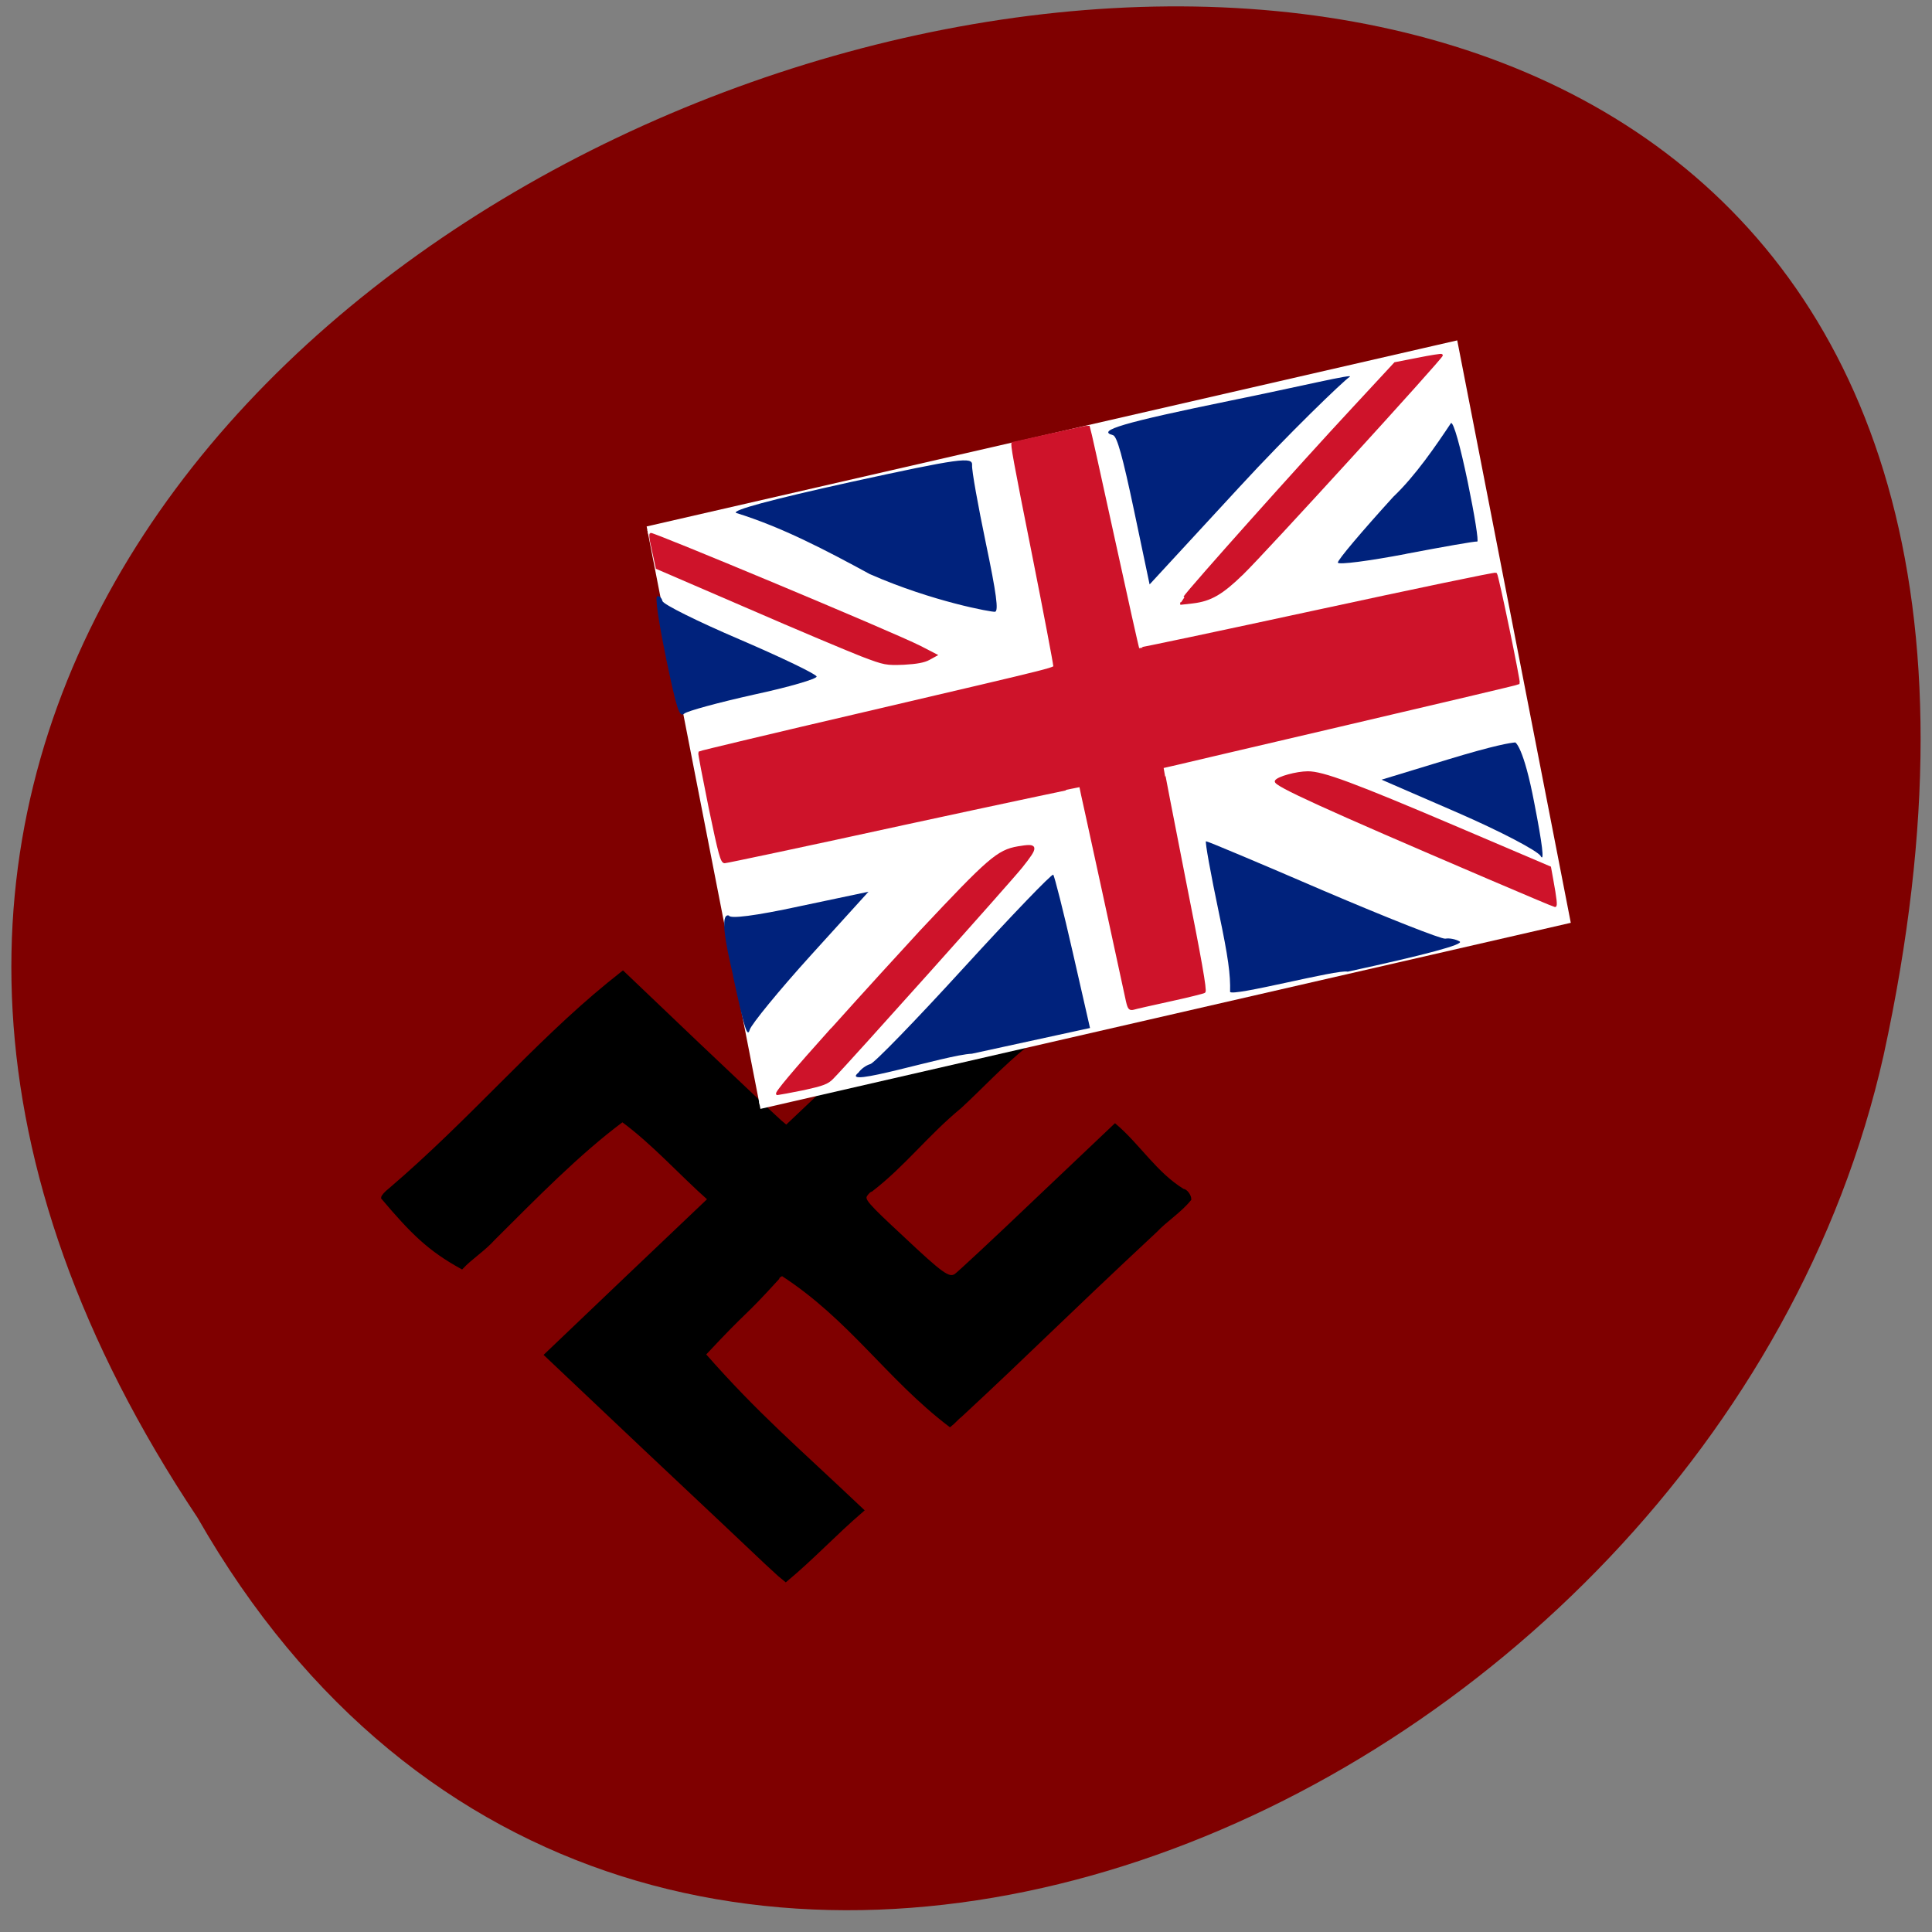 <svg xmlns="http://www.w3.org/2000/svg" viewBox="0 0 32 32"><rect x="0" y="0" width="32" height="32" fill="#808080" stroke="none"/><path d="m 3.273 25.14 c -15.805 -23.707 34.598 -38.31 27.926 -7.664 c -2.844 12.664 -20.676 20.352 -27.926 7.664" fill="#7f0000"/><path d="m 101.44 207.03 c -1.375 -1.313 -8.5 -8.03 -15.844 -14.938 l -13.281 -12.563 l 10.813 -10.313 l 10.844 -10.313 c -3.844 -3.406 -7.375 -7.406 -11.5 -10.438 c -5.844 4.344 -11.594 10.25 -17.06 15.688 c -1.281 1.438 -3.03 2.531 -4.219 3.813 c -4.313 -2.375 -6.563 -4.594 -10.5 -9.25 c 0 -0.188 0.438 -0.688 0.969 -1.094 c 10.688 -9.125 19.16 -19.25 29 -27.28 l 1.875 -1.5 l 10.03 9.563 c 5.531 5.25 10.406 9.844 10.844 10.219 l 0.781 0.656 l 5.406 -5.125 c 13.375 -15.563 9.938 -5.03 26.406 -5.656 c -3.156 2.531 -6 5.625 -8.75 8.156 c -4.5 3.719 -7.438 7.688 -11.813 11.06 c -0.156 0 -0.469 0.281 -0.719 0.656 c -0.375 0.625 0.063 1.156 4.813 5.563 c 5.281 4.969 6.156 5.594 7.06 5.063 c 0.281 -0.156 5.156 -4.688 10.813 -10.09 l 10.344 -9.813 c 3.156 2.688 5.375 6.406 9 8.625 c 0.375 0 0.906 0.688 0.906 1.188 c -1.281 1.594 -3.25 2.844 -4.469 4.156 c -13.219 12.344 -16.25 15.563 -25.844 24.469 c -0.531 0.406 -0.938 0.938 -1.469 1.344 c -8.25 -6.281 -13.156 -14.12 -22.22 -20 c -0.344 0.125 -0.594 0.344 -0.594 0.5 c -5.094 5.594 -3.563 3.469 -9.75 10.09 c 7.06 8.03 12 12.156 20.969 20.656 c -3.75 3.219 -6.5 6.25 -10.188 9.313 c -0.063 -0.031 -1.25 -1.094 -2.656 -2.406" transform="scale(0.125)" stroke="#000" stroke-width="0.397"/><path d="m 70.68 87.47 l 109.56 -0.004 l -0.012 77.45 l -109.53 0.011" transform="matrix(0.122 -0.028 0.024 0.123 0 0)" fill="#fff" stroke="#fff" stroke-width="0.978"/><path d="m 14.219 17.766 c 0.043 -0.063 0.133 -0.125 0.195 -0.141 c 0.063 -0.012 0.762 -0.734 1.551 -1.598 c 0.793 -0.867 1.457 -1.559 1.48 -1.539 c 0.02 0.023 0.168 0.602 0.324 1.289 l 0.285 1.25 l -1.957 0.426 c -0.422 0.016 -2.219 0.594 -1.879 0.313 m 6.156 -1.34 c 0.008 -0.281 -0.031 -0.574 -0.184 -1.301 c -0.137 -0.652 -0.234 -1.188 -0.215 -1.191 c 0.02 -0.004 0.891 0.363 1.941 0.816 c 1.051 0.449 1.961 0.809 2.023 0.797 c 0.066 -0.012 0.172 0.008 0.238 0.047 c 0.078 0.047 -0.559 0.219 -1.855 0.5 c -0.152 -0.047 -1.934 0.426 -1.949 0.332 m -8.23 -0.262 c -0.023 -0.125 -0.27 -1.059 -0.07 -1 c 0.012 0.059 0.445 0.004 1.164 -0.152 l 1.148 -0.242 l -0.957 1.055 c -0.527 0.582 -0.98 1.137 -1.01 1.23 c -0.039 0.141 -0.09 -0.023 -0.277 -0.891 m 13.379 -1.984 c -0.055 -0.09 -0.668 -0.41 -1.367 -0.715 l -1.27 -0.551 l 1.09 -0.332 c 0.809 -0.246 1.039 -0.277 1.125 -0.285 c 0 0 0.137 0.066 0.316 1.01 c 0.133 0.68 0.168 0.977 0.105 0.875 m -14.488 -3.289 c -0.125 -0.605 -0.184 -1.01 -0.145 -1.016 c 0.035 -0.012 0.074 0.027 0.086 0.078 c 0.012 0.055 0.586 0.34 1.281 0.637 c 0.691 0.297 1.266 0.574 1.273 0.613 c 0.008 0.039 -0.461 0.176 -1.043 0.301 c -0.578 0.129 -1.098 0.27 -1.148 0.313 c -0.082 0.07 -0.121 -0.047 -0.305 -0.926 m 12.262 -1.719 c -0.613 0.117 -1.125 0.184 -1.133 0.145 c -0.008 -0.039 0.406 -0.527 0.918 -1.09 c 0.367 -0.348 0.707 -0.848 0.957 -1.223 c 0.043 -0.008 0.152 0.379 0.277 0.98 c 0.113 0.547 0.184 0.988 0.156 0.984 c -0.031 -0.008 -0.559 0.086 -1.176 0.203 m -4.508 -0.719 c -0.188 -0.891 -0.281 -1.227 -0.348 -1.246 c -0.285 -0.074 0.164 -0.207 1.953 -0.574 c 1.133 -0.23 2.07 -0.457 1.965 -0.391 c -0.102 0.066 -1.012 0.941 -1.828 1.828 l -1.484 1.609 m -4.629 -0.168 c -0.738 -0.402 -1.461 -0.781 -2.219 -1.016 c -0.078 -0.043 0.57 -0.219 1.898 -0.512 c 1.809 -0.395 2.02 -0.422 2.01 -0.281 c -0.008 0.086 0.098 0.668 0.227 1.289 c 0.176 0.84 0.215 1.133 0.152 1.141 c -0.047 0.008 -1.035 -0.168 -2.066 -0.621" fill="#00227c"/><g fill="#ce132a" stroke="#ce132a"><path d="m 103.72 189.83 c 0 -1.024 -0.106 -12.579 -0.207 -25.697 c -0.112 -13.07 -0.214 -23.866 -0.256 -23.929 c -0.041 -0.063 -18.491 -0.297 -41.01 -0.488 c -22.532 -0.139 -41.31 -0.39 -41.728 -0.479 c -0.682 -0.146 -0.802 -1.896 -0.799 -12.674 c 0.048 -6.888 0.115 -12.586 0.242 -12.667 c 0.127 -0.081 17.414 -0.311 38.36 -0.458 c 48.669 -0.405 44.587 -0.309 44.774 -1.185 c 0.088 -0.412 0.306 -11.683 0.429 -25.08 c 0.178 -22.11 0.299 -25.75 0.625 -25.734 c 0.052 0.011 4.061 0.008 8.889 0.018 c 4.829 0.011 8.773 0.047 8.815 0.11 c 0.041 0.063 0.211 11.578 0.334 25.616 c 0.134 13.987 0.292 25.553 0.375 25.679 c 0.03 0.114 18.754 0.353 41.548 0.549 c 22.795 0.195 41.507 0.486 41.631 0.674 c 0.29 0.439 0.256 24.953 -0.009 25.17 c -0.127 0.081 -18.886 0.265 -41.653 0.453 c -22.82 0.177 -41.463 0.332 -41.526 0.372 c -0.064 0.04 -0.22 11.539 -0.382 25.624 c -0.163 18.45 -0.382 25.624 -0.804 25.803 c -0.296 0.098 -3.936 0.181 -8.102 0.15 c -4.113 -0.019 -7.953 -0.033 -8.458 0.02 c -0.884 0.026 -1.039 -0.276 -1.086 -1.849" transform="matrix(0.071 -0.016 0.015 0.072 8.458 4.582)" stroke-width="0.514"/><g stroke-width="0.352" transform="matrix(0.103 -0 0 0.112 6.812 0.209)"><path d="m 72.5 95.07 c -2.049 -0.736 -10.322 -3.922 -18.367 -7.143 l -14.648 -5.813 l -0.681 -2.9 c -0.416 -1.572 -0.378 -2.027 -0.302 -2.096 c 0.19 -0.209 38.745 14.568 43.34 16.703 l 2.504 1.19 l -1.101 0.558 c -0.76 0.384 -1.975 0.592 -4.02 0.695 c -2.847 0.102 -3.113 0.067 -6.718 -1.194"/><path d="m 124.33 86.46 c 0.874 -1.222 18.657 -19.546 27.21 -27.993 l 6.649 -6.597 l 3.683 -0.66 c 2.05 -0.382 3.759 -0.625 3.835 -0.555 c 0.19 0.21 -28.574 29.21 -31.993 32.25 c -3.343 3 -5.166 3.978 -8.05 4.29 l -2.01 0.208"/></g><path d="m 189.69 180.34 c -33.14 -23.429 -43.22 -30.925 -42.585 -31.597 c 0.638 -0.672 4.964 -0.877 7.483 -0.337 c 3.307 0.708 9.496 4.621 31.34 20.03 l 18.219 12.849 l -0.068 2.626 c -0.109 4.611 -0.283 6.191 -0.587 6.072 c -0.157 -0.034 -6.363 -4.381 -13.801 -9.639" transform="matrix(0.071 -0.016 0.015 0.072 8.458 4.582)" stroke-width="0.514"/><path d="m 67.63 150.34 c 5.13 -5.27 11.589 -11.762 14.287 -14.45 c 10.943 -10.715 12.386 -11.901 15.652 -12.422 c 3.151 -0.486 3.189 -0.207 0.567 2.83 c -2.01 2.304 -27.853 28.865 -30.398 31.24 c -0.798 0.768 -1.557 1.012 -4.633 1.638 c -2.01 0.382 -3.949 0.695 -4.252 0.73 c -0.38 0 2.774 -3.456 8.778 -9.599" transform="matrix(0.103 -0 0 0.112 6.812 0.209)" stroke-width="0.352"/></g></svg>